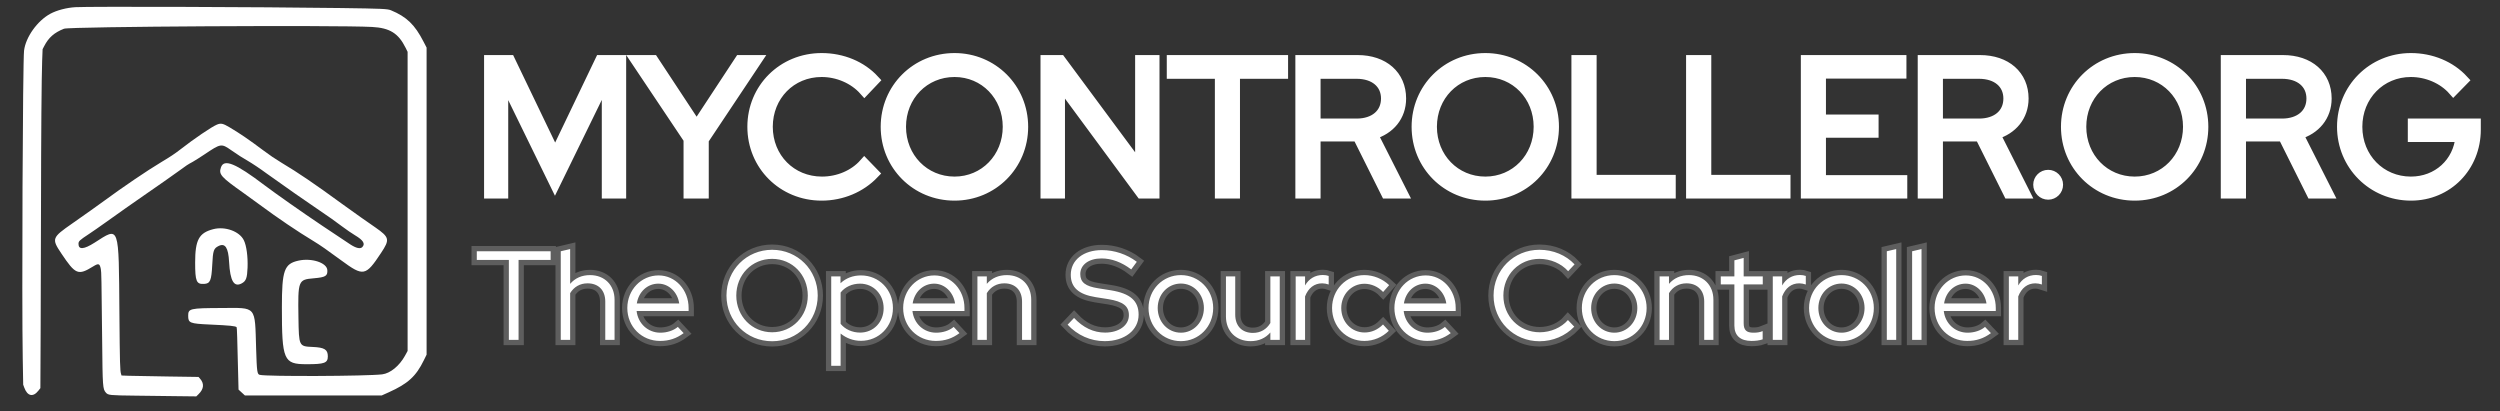 <svg xmlns="http://www.w3.org/2000/svg" xmlns:xlink="http://www.w3.org/1999/xlink" width="237" height="39">
    <rect width="100%" height="100%" fill="#333333" stroke="none"/>
    <path style=" stroke:none;fill-rule:evenodd;fill:rgb(100%,100%,100%);fill-opacity:1;"
        d="M 7.16 0.68 C 6.309 0.73 5.395 0.969 4.77 1.305 C 3.539 1.973 2.438 3.516 2.281 4.793 C 2.156 5.789 2.059 28.598 2.156 33.988 L 2.199 36.469 L 2.301 36.746 C 2.598 37.559 3.133 37.676 3.633 37.043 L 3.828 36.797 L 3.855 30.93 C 3.867 27.707 3.883 22.59 3.887 19.566 C 3.895 12.898 3.941 7.293 3.996 5.781 L 4.039 4.66 L 4.184 4.383 C 4.609 3.555 5.141 3.09 6.07 2.723 C 6.602 2.516 31.848 2.371 35.281 2.555 C 36.949 2.645 37.77 3.156 38.449 4.527 L 38.641 4.914 L 38.641 33.27 L 38.391 33.727 C 37.863 34.684 37.004 35.391 36.234 35.488 C 34.832 35.664 25.246 35.707 24.621 35.535 C 24.379 35.473 24.348 35.238 24.281 33.066 C 24.156 28.934 24.367 29.184 21.02 29.199 C 17.988 29.211 17.84 29.246 17.84 29.934 C 17.84 30.621 17.988 30.68 19.898 30.766 C 21.789 30.852 22.344 30.906 22.434 31.023 C 22.465 31.062 22.492 31.934 22.586 35.84 L 22.613 36.934 L 23.215 37.488 L 36.191 37.488 L 36.852 37.191 C 38.676 36.371 39.441 35.672 40.184 34.145 L 40.441 33.621 L 40.441 4.512 L 40.152 3.953 C 39.328 2.34 38.543 1.586 37.059 0.973 C 36.734 0.84 36.246 0.816 32.301 0.762 C 24.641 0.656 8.484 0.605 7.16 0.68 M 20.559 11.816 C 20.066 12.02 18.387 13.16 17.086 14.176 C 16.578 14.57 16.145 14.859 15.281 15.375 C 13.988 16.148 11.633 17.742 9.879 19.035 C 9.312 19.453 8.098 20.312 6.852 21.184 C 4.914 22.531 4.879 22.629 5.812 24.023 C 7.16 26.039 7.402 26.137 8.836 25.254 C 9.352 24.938 9.453 24.973 9.559 25.508 C 9.613 25.77 9.625 26.383 9.684 32.25 C 9.727 36.688 9.738 36.883 10.043 37.227 C 10.254 37.465 10.398 37.48 12.859 37.508 C 13.828 37.52 15.516 37.539 16.613 37.555 L 18.609 37.578 L 18.828 37.363 C 19.336 36.867 19.379 36.352 18.949 35.879 L 18.82 35.734 L 15.898 35.691 C 14.293 35.668 12.652 35.637 12.25 35.625 L 11.523 35.598 L 11.477 35.457 C 11.379 35.16 11.359 34.484 11.32 29.727 C 11.254 21.199 11.352 21.48 8.961 23.008 C 7.949 23.652 7.441 23.688 7.441 23.121 C 7.441 22.863 7.531 22.777 8.422 22.191 C 8.727 21.992 9.445 21.492 10.012 21.086 C 11.113 20.297 12.66 19.207 13.578 18.574 C 14.723 17.789 16.672 16.422 17.043 16.145 C 17.578 15.742 17.844 15.566 18.262 15.348 C 18.457 15.238 18.961 14.922 19.379 14.641 C 20.945 13.59 20.977 13.586 21.934 14.25 C 22.566 14.688 23.012 14.977 23.461 15.23 C 23.883 15.473 24.676 16 25.238 16.418 C 25.543 16.645 26.637 17.414 27.961 18.344 C 28.633 18.812 28.914 19.008 29.961 19.723 C 31.473 20.754 31.582 20.832 32.398 21.441 C 32.828 21.766 33.395 22.152 33.656 22.305 C 34.441 22.77 34.652 23.117 34.34 23.43 C 34.152 23.617 33.754 23.527 33.211 23.172 C 32.934 22.992 31.266 21.879 30.559 21.406 C 28.641 20.121 26.137 18.359 25.055 17.543 C 22.332 15.477 21.23 15.027 20.945 15.871 C 20.719 16.531 20.934 16.773 23.078 18.289 C 23.465 18.559 24.168 19.07 24.641 19.422 C 26.289 20.645 28.199 21.938 29.719 22.855 C 30.348 23.234 31.008 23.695 32.367 24.695 C 34.453 26.23 34.66 26.191 36.121 23.984 C 36.973 22.703 36.926 22.5 35.598 21.57 C 35.367 21.41 34.746 20.977 34.219 20.609 C 33.691 20.238 32.883 19.664 32.422 19.324 C 29.801 17.41 28.266 16.367 26.68 15.422 C 26.102 15.074 25.531 14.688 24.941 14.242 C 23.609 13.242 22.762 12.664 21.77 12.074 C 21.129 11.695 20.945 11.656 20.559 11.816 M 20.211 21.727 C 18.859 22.078 18.5 22.746 18.5 24.887 C 18.5 26.68 18.617 26.957 19.352 26.914 C 19.926 26.883 20.043 26.605 20.121 25.105 C 20.188 23.746 20.254 23.551 20.723 23.32 C 21.344 23.012 21.648 23.477 21.719 24.844 C 21.816 26.641 22.184 27.262 22.918 26.863 C 23.328 26.641 23.43 26.363 23.469 25.367 C 23.508 24.328 23.367 23.281 23.117 22.777 C 22.703 21.926 21.332 21.434 20.211 21.727 M 28.301 24.707 C 26.941 25.004 26.723 25.625 26.723 29.129 C 26.723 34.145 26.887 34.527 29.047 34.527 C 30.762 34.531 31.078 34.414 31.078 33.781 C 31.078 33.133 30.758 32.938 29.637 32.891 C 28.336 32.836 28.336 32.828 28.293 30.129 C 28.238 26.574 28.266 26.512 29.738 26.383 C 30.867 26.285 31.066 26.164 31.031 25.602 C 30.984 24.906 29.543 24.434 28.301 24.707 " />

    <path fill="#fff" stroke="#fff"
        d="M52.61 17.42L57.55 7.31L57.55 18.32L58.86 18.32L58.86 5.72L56.92 5.72L52.63 14.67L48.33 5.72L46.39 5.72L46.39 18.32L47.68 18.32L47.68 7.33ZM65.30 18.32L66.69 18.32L66.69 13.25L71.71 5.72L70.15 5.72L66.04 11.97L61.92 5.72L60.30 5.72L65.30 13.19ZM77.92 17.24C74.99 17.24 72.76 14.98 72.76 12.02C72.76 9.07 74.97 6.80 77.89 6.80C79.43 6.80 80.96 7.45 81.95 8.57L82.87 7.60C81.65 6.28 79.85 5.53 77.89 5.53C74.21 5.53 71.35 8.39 71.35 12.02C71.35 15.66 74.21 18.52 77.89 18.52C79.79 18.52 81.58 17.77 82.84 16.45L81.94 15.52C80.98 16.60 79.49 17.24 77.92 17.24ZM96.97 12.02C96.97 8.39 94.10 5.53 90.49 5.53C86.85 5.53 83.99 8.39 83.99 12.02C83.99 15.66 86.85 18.52 90.49 18.52C94.10 18.52 96.97 15.66 96.97 12.02ZM95.56 12.02C95.56 14.96 93.35 17.24 90.49 17.24C87.61 17.24 85.39 14.96 85.39 12.02C85.39 9.07 87.61 6.80 90.49 6.80C93.35 6.80 95.56 9.07 95.56 12.02ZM99.14 5.72L99.14 18.32L100.46 18.32L100.46 7.83L108.20 18.32L109.42 18.32L109.42 5.72L108.11 5.72L108.11 15.95L100.53 5.72ZM111.11 6.97L115.67 6.97L115.67 18.32L117.05 18.32L117.05 6.97L121.61 6.97L121.61 5.72L111.11 5.72ZM123.30 18.32L124.69 18.32L124.69 12.91L128.72 12.91L131.42 18.32L132.95 18.32L130.12 12.73C131.76 12.26 132.80 11.00 132.80 9.34C132.80 7.16 131.17 5.72 128.70 5.72L123.30 5.72ZM128.61 6.97C130.30 6.97 131.42 7.90 131.42 9.34C131.42 10.80 130.30 11.74 128.61 11.74L124.69 11.74L124.69 6.97ZM147.29 12.02C147.29 8.39 144.43 5.53 140.81 5.53C137.18 5.53 134.32 8.39 134.32 12.02C134.32 15.66 137.18 18.52 140.81 18.52C144.43 18.52 147.29 15.66 147.29 12.02ZM145.89 12.02C145.89 14.96 143.68 17.24 140.81 17.24C137.93 17.24 135.72 14.96 135.72 12.02C135.72 9.07 137.93 6.80 140.81 6.80C143.68 6.80 145.89 9.07 145.89 12.02ZM149.47 18.32L158.36 18.32L158.36 17.08L150.86 17.08L150.86 5.72L149.47 5.72ZM160.34 18.32L169.24 18.32L169.24 17.08L161.73 17.08L161.73 5.72L160.34 5.72ZM171.22 18.32L180.31 18.32L180.31 17.10L172.60 17.10L172.60 12.56L177.59 12.56L177.59 11.36L172.60 11.36L172.60 6.95L180.23 6.95L180.23 5.72L171.22 5.72ZM182.30 18.32L183.69 18.32L183.69 12.91L187.72 12.91L190.42 18.32L191.95 18.32L189.13 12.73C190.76 12.26 191.81 11.00 191.81 9.34C191.81 7.16 190.17 5.72 187.70 5.72L182.30 5.72ZM187.61 6.97C189.31 6.97 190.42 7.90 190.42 9.34C190.42 10.80 189.31 11.74 187.61 11.74L183.69 11.74L183.69 6.97ZM194.17 16.60C193.66 16.60 193.25 17.01 193.25 17.51C193.25 18.02 193.66 18.43 194.17 18.43C194.67 18.43 195.08 18.02 195.08 17.51C195.08 17.01 194.67 16.60 194.17 16.60ZM208.85 12.02C208.85 8.39 205.99 5.53 202.37 5.53C198.74 5.53 195.88 8.39 195.88 12.02C195.88 15.66 198.74 18.52 202.37 18.52C205.99 18.52 208.85 15.66 208.85 12.02ZM207.45 12.02C207.45 14.96 205.24 17.24 202.37 17.24C199.49 17.24 197.28 14.96 197.28 12.02C197.28 9.07 199.49 6.80 202.37 6.80C205.24 6.80 207.45 9.07 207.45 12.02ZM211.03 18.32L212.42 18.32L212.42 12.91L216.45 12.91L219.15 18.32L220.68 18.32L217.85 12.73C219.49 12.26 220.54 11.00 220.54 9.34C220.54 7.16 218.90 5.72 216.43 5.72L211.03 5.72ZM216.34 6.97C218.03 6.97 219.15 7.90 219.15 9.34C219.15 10.80 218.03 11.74 216.34 11.74L212.42 11.74L212.42 6.97ZM234.68 12.29L234.68 11.74L228.76 11.74L228.76 12.96L233.28 12.96C233.06 15.43 231.10 17.24 228.55 17.24C225.67 17.24 223.45 14.98 223.45 12.02C223.45 9.07 225.67 6.80 228.55 6.80C230.09 6.80 231.61 7.45 232.58 8.55L233.51 7.60C232.29 6.28 230.49 5.53 228.55 5.53C224.91 5.53 222.05 8.41 222.05 12.02C222.05 15.64 224.93 18.52 228.56 18.52C232.02 18.52 234.68 15.80 234.68 12.29Z" />

    <path fill="#fff" stroke="#rgba(255,255,255,0.212)"
        d="M45.20 24.64L48.24 24.64L48.24 32.22L49.16 32.22L49.16 24.64L52.20 24.64L52.20 23.82L45.20 23.82ZM53.16 32.22L54.05 32.22L54.05 27.79C54.41 27.20 54.98 26.86 55.70 26.86C56.74 26.86 57.38 27.52 57.38 28.59L57.38 32.22L58.26 32.22L58.26 28.41C58.26 27.03 57.31 26.08 55.94 26.08C55.16 26.08 54.52 26.36 54.05 26.91L54.05 23.61L53.16 23.82ZM64.81 31.58L64.26 30.99C63.85 31.34 63.23 31.54 62.60 31.54C61.42 31.54 60.48 30.67 60.35 29.48L65.28 29.48L65.28 29.20C65.28 27.48 64.03 26.11 62.44 26.11C60.78 26.11 59.47 27.48 59.47 29.20C59.47 30.97 60.83 32.32 62.57 32.32C63.43 32.32 64.14 32.08 64.81 31.58ZM62.41 26.89C63.41 26.89 64.24 27.70 64.39 28.77L60.37 28.77C60.54 27.67 61.37 26.89 62.41 26.89ZM77.52 28.02C77.52 25.59 75.61 23.68 73.20 23.68C70.78 23.68 68.87 25.59 68.87 28.02C68.87 30.44 70.78 32.35 73.20 32.35C75.61 32.35 77.52 30.44 77.52 28.02ZM76.58 28.02C76.58 29.97 75.11 31.50 73.20 31.50C71.28 31.50 69.80 29.97 69.80 28.02C69.80 26.05 71.28 24.54 73.20 24.54C75.11 24.54 76.58 26.05 76.58 28.02ZM78.80 34.68L79.69 34.68L79.69 31.62C80.23 32.06 80.90 32.31 81.61 32.31C83.33 32.31 84.65 30.96 84.65 29.20C84.65 27.46 83.33 26.11 81.62 26.11C80.87 26.11 80.20 26.36 79.68 26.85L79.68 26.20L78.80 26.20ZM81.54 26.89C82.80 26.89 83.77 27.90 83.77 29.22C83.77 30.54 82.81 31.53 81.54 31.53C80.80 31.53 80.11 31.22 79.69 30.70L79.69 27.73C80.11 27.20 80.78 26.89 81.54 26.89ZM90.96 31.58L90.41 30.99C90.00 31.34 89.38 31.54 88.75 31.54C87.56 31.54 86.63 30.67 86.50 29.48L91.43 29.48L91.43 29.20C91.43 27.48 90.18 26.11 88.58 26.11C86.93 26.11 85.62 27.48 85.62 29.20C85.62 30.97 86.98 32.32 88.72 32.32C89.58 32.32 90.29 32.08 90.96 31.58ZM88.56 26.89C89.56 26.89 90.38 27.70 90.54 28.77L86.52 28.77C86.69 27.67 87.52 26.89 88.56 26.89ZM92.66 32.22L93.55 32.22L93.55 27.79C93.91 27.20 94.49 26.86 95.21 26.86C96.24 26.86 96.89 27.52 96.89 28.59L96.89 32.22L97.76 32.22L97.76 28.41C97.76 27.03 96.82 26.08 95.45 26.08C94.67 26.08 94.02 26.36 93.55 26.91L93.55 26.20L92.66 26.20ZM101.21 30.78C102.13 31.78 103.39 32.34 104.72 32.34C106.62 32.34 107.94 31.30 107.94 29.83C107.94 28.52 107.15 27.82 105.31 27.52L104.11 27.33C102.89 27.14 102.41 26.76 102.41 25.98C102.41 25.10 103.22 24.50 104.42 24.50C105.38 24.50 106.32 24.85 107.24 25.54L107.77 24.82C106.82 24.10 105.64 23.71 104.46 23.71C102.70 23.71 101.51 24.66 101.51 26.05C101.51 27.24 102.25 27.91 103.87 28.17L105.08 28.36C106.46 28.59 107.02 29.01 107.02 29.88C107.02 30.85 106.08 31.53 104.76 31.53C103.67 31.53 102.68 31.06 101.82 30.14ZM108.88 29.20C108.88 30.97 110.23 32.34 111.95 32.34C113.65 32.34 115.01 30.97 115.01 29.20C115.01 27.45 113.65 26.08 111.95 26.08C110.23 26.08 108.88 27.45 108.88 29.20ZM111.95 31.54C110.71 31.54 109.75 30.51 109.75 29.20C109.75 27.90 110.72 26.88 111.95 26.88C113.17 26.88 114.13 27.90 114.13 29.20C114.13 30.51 113.17 31.54 111.95 31.54ZM117.10 26.20L116.22 26.20L116.22 30.01C116.22 31.39 117.17 32.34 118.55 32.34C119.33 32.34 119.96 32.06 120.43 31.52L120.43 32.22L121.32 32.22L121.32 26.20L120.43 26.20L120.43 30.62C120.07 31.22 119.50 31.56 118.78 31.56C117.74 31.56 117.10 30.90 117.10 29.83ZM122.83 32.22L123.72 32.22L123.72 28.10C124.03 27.30 124.60 26.86 125.34 26.86C125.54 26.86 125.75 26.90 125.96 26.97L125.96 26.16C125.78 26.10 125.63 26.07 125.40 26.07C124.67 26.07 124.08 26.43 123.72 27.06L123.72 26.20L122.83 26.20ZM129.36 31.52C128.12 31.52 127.15 30.51 127.15 29.20C127.15 27.92 128.11 26.90 129.35 26.90C130.00 26.90 130.64 27.18 131.12 27.68L131.69 27.03C131.06 26.43 130.21 26.08 129.34 26.08C127.62 26.08 126.28 27.46 126.28 29.20C126.28 30.96 127.62 32.32 129.34 32.32C130.20 32.32 131.03 31.98 131.66 31.36L131.11 30.76C130.60 31.27 130.01 31.52 129.36 31.52ZM137.53 31.58L136.98 30.99C136.57 31.34 135.95 31.54 135.32 31.54C134.14 31.54 133.20 30.67 133.07 29.48L138.00 29.48L138.00 29.20C138.00 27.48 136.75 26.11 135.16 26.11C133.50 26.11 132.19 27.48 132.19 29.20C132.19 30.97 133.55 32.32 135.29 32.32C136.15 32.32 136.86 32.08 137.53 31.58ZM135.13 26.89C136.13 26.89 136.96 27.70 137.11 28.77L133.09 28.77C133.26 27.67 134.09 26.89 135.13 26.89ZM145.97 31.50C144.01 31.50 142.52 29.98 142.52 28.02C142.52 26.05 144.00 24.54 145.94 24.54C146.98 24.54 148.00 24.97 148.66 25.71L149.27 25.06C148.45 24.19 147.25 23.68 145.94 23.68C143.50 23.68 141.59 25.59 141.59 28.02C141.59 30.44 143.50 32.35 145.94 32.35C147.22 32.35 148.40 31.84 149.24 30.97L148.64 30.34C148.01 31.06 147.01 31.50 145.97 31.50ZM149.96 29.20C149.96 30.97 151.32 32.34 153.04 32.34C154.74 32.34 156.10 30.97 156.10 29.20C156.10 27.45 154.74 26.08 153.04 26.08C151.32 26.08 149.96 27.45 149.96 29.20ZM153.04 31.54C151.80 31.54 150.84 30.51 150.84 29.20C150.84 27.90 151.81 26.88 153.04 26.88C154.26 26.88 155.22 27.90 155.22 29.20C155.22 30.51 154.26 31.54 153.04 31.54ZM157.33 32.22L158.22 32.22L158.22 27.79C158.58 27.20 159.16 26.86 159.88 26.86C160.91 26.86 161.56 27.52 161.56 28.59L161.56 32.22L162.43 32.22L162.43 28.41C162.43 27.03 161.48 26.08 160.12 26.08C159.34 26.08 158.69 26.36 158.22 26.91L158.22 26.20L157.33 26.20ZM164.42 30.87C164.42 31.82 165.00 32.32 166.04 32.32C166.39 32.32 166.79 32.28 167.10 32.17L167.10 31.39C166.80 31.51 166.56 31.54 166.22 31.54C165.56 31.54 165.30 31.29 165.30 30.64L165.30 26.96L167.11 26.96L167.11 26.20L165.30 26.20L165.30 24.45L164.42 24.68L164.42 26.20L163.13 26.20L163.13 26.96L164.42 26.96ZM168.06 32.22L168.95 32.22L168.95 28.10C169.26 27.30 169.82 26.86 170.57 26.86C170.77 26.86 170.98 26.90 171.19 26.97L171.19 26.16C171.01 26.10 170.86 26.07 170.63 26.07C169.90 26.07 169.31 26.43 168.95 27.06L168.95 26.20L168.06 26.20ZM171.50 29.20C171.50 30.97 172.86 32.34 174.58 32.34C176.28 32.34 177.64 30.97 177.64 29.20C177.64 27.45 176.28 26.08 174.58 26.08C172.86 26.08 171.50 27.45 171.50 29.20ZM174.58 31.54C173.34 31.54 172.38 30.51 172.38 29.20C172.38 27.90 173.35 26.88 174.58 26.88C175.80 26.88 176.76 27.90 176.76 29.20C176.76 30.51 175.80 31.54 174.58 31.54ZM179.76 23.61L178.87 23.82L178.87 32.22L179.76 32.22ZM182.16 23.61L181.27 23.82L181.27 32.22L182.16 32.22ZM188.74 31.58L188.18 30.99C187.78 31.34 187.15 31.54 186.53 31.54C185.34 31.54 184.40 30.67 184.27 29.48L189.20 29.48L189.20 29.20C189.20 27.48 187.96 26.11 186.36 26.11C184.70 26.11 183.40 27.48 183.40 29.20C183.40 30.97 184.75 32.32 186.49 32.32C187.36 32.32 188.06 32.08 188.74 31.58ZM186.34 26.89C187.33 26.89 188.16 27.70 188.32 28.77L184.30 28.77C184.46 27.67 185.29 26.89 186.34 26.89ZM190.44 32.22L191.33 32.22L191.33 28.10C191.64 27.30 192.20 26.86 192.95 26.86C193.15 26.86 193.36 26.90 193.57 26.97L193.57 26.16C193.39 26.10 193.24 26.07 193.01 26.07C192.28 26.07 191.69 26.43 191.33 27.06L191.33 26.20L190.44 26.20Z" />

</svg>
